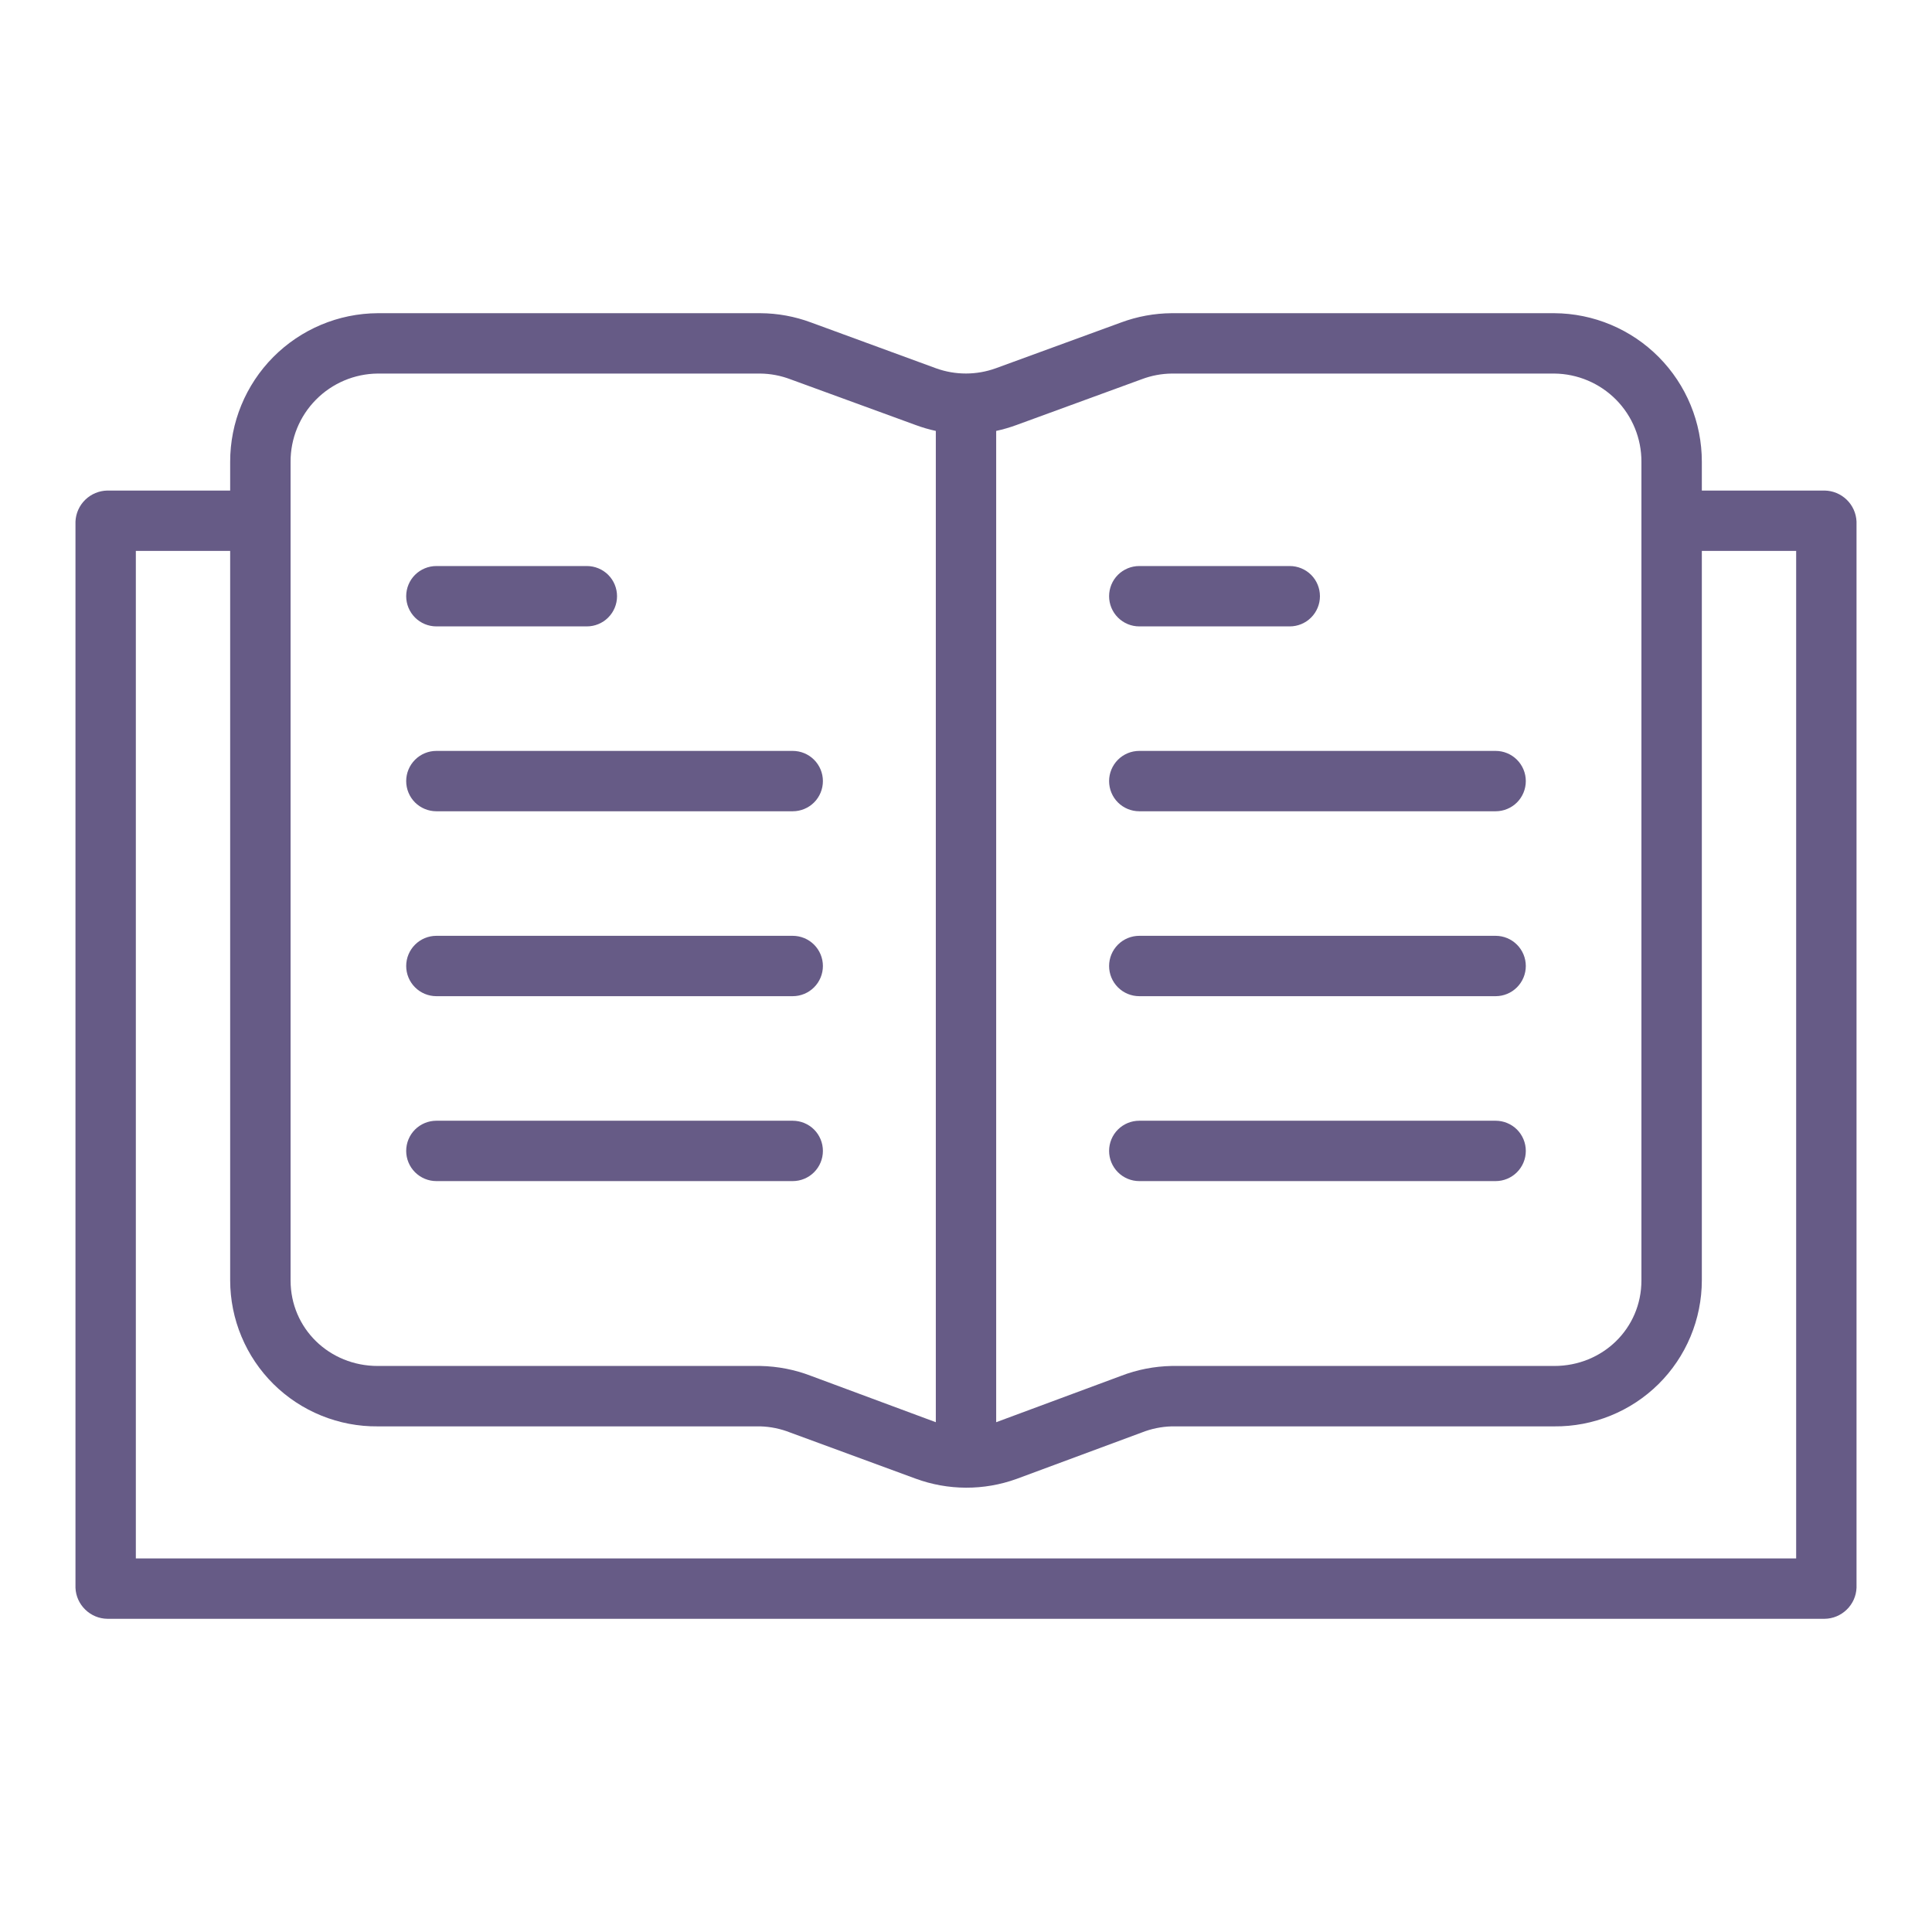 <svg width="45" height="45" viewBox="0 0 45 45" fill="none" xmlns="http://www.w3.org/2000/svg">
<path d="M26.536 14.59H30.041C30.227 14.59 30.406 14.516 30.538 14.384C30.67 14.252 30.744 14.073 30.744 13.887C30.744 13.7 30.67 13.521 30.538 13.389C30.406 13.258 30.227 13.184 30.041 13.184H26.536C26.349 13.184 26.171 13.258 26.039 13.389C25.907 13.521 25.833 13.7 25.833 13.887C25.833 14.073 25.907 14.252 26.039 14.384C26.171 14.516 26.349 14.59 26.536 14.59ZM26.536 18.896H34.836C35.022 18.896 35.201 18.822 35.333 18.691C35.465 18.559 35.539 18.38 35.539 18.193C35.539 18.007 35.465 17.828 35.333 17.696C35.201 17.564 35.022 17.49 34.836 17.49H26.536C26.349 17.49 26.171 17.564 26.039 17.696C25.907 17.828 25.833 18.007 25.833 18.193C25.833 18.38 25.907 18.559 26.039 18.691C26.171 18.822 26.349 18.896 26.536 18.896ZM26.536 23.203H34.836C35.022 23.203 35.201 23.129 35.333 22.997C35.465 22.865 35.539 22.686 35.539 22.5C35.539 22.314 35.465 22.135 35.333 22.003C35.201 21.871 35.022 21.797 34.836 21.797H26.536C26.349 21.797 26.171 21.871 26.039 22.003C25.907 22.135 25.833 22.314 25.833 22.5C25.833 22.686 25.907 22.865 26.039 22.997C26.171 23.129 26.349 23.203 26.536 23.203ZM26.536 27.51H34.836C35.022 27.51 35.201 27.436 35.333 27.304C35.465 27.172 35.539 26.993 35.539 26.807C35.539 26.62 35.465 26.441 35.333 26.309C35.201 26.178 35.022 26.104 34.836 26.104H26.536C26.349 26.104 26.171 26.178 26.039 26.309C25.907 26.441 25.833 26.62 25.833 26.807C25.833 26.993 25.907 27.172 26.039 27.304C26.171 27.436 26.349 27.51 26.536 27.51ZM10.164 14.59H13.669C13.855 14.59 14.034 14.516 14.166 14.384C14.298 14.252 14.372 14.073 14.372 13.887C14.372 13.7 14.298 13.521 14.166 13.389C14.034 13.258 13.855 13.184 13.669 13.184H10.164C9.978 13.184 9.799 13.258 9.667 13.389C9.535 13.521 9.461 13.7 9.461 13.887C9.461 14.073 9.535 14.252 9.667 14.384C9.799 14.516 9.978 14.59 10.164 14.59ZM10.164 18.896H18.464C18.65 18.896 18.829 18.822 18.961 18.691C19.093 18.559 19.167 18.38 19.167 18.193C19.167 18.007 19.093 17.828 18.961 17.696C18.829 17.564 18.65 17.49 18.464 17.49H10.164C9.978 17.49 9.799 17.564 9.667 17.696C9.535 17.828 9.461 18.007 9.461 18.193C9.461 18.38 9.535 18.559 9.667 18.691C9.799 18.822 9.978 18.896 10.164 18.896ZM10.164 23.203H18.464C18.65 23.203 18.829 23.129 18.961 22.997C19.093 22.865 19.167 22.686 19.167 22.5C19.167 22.314 19.093 22.135 18.961 22.003C18.829 21.871 18.65 21.797 18.464 21.797H10.164C9.978 21.797 9.799 21.871 9.667 22.003C9.535 22.135 9.461 22.314 9.461 22.5C9.461 22.686 9.535 22.865 9.667 22.997C9.799 23.129 9.978 23.203 10.164 23.203ZM10.164 27.51H18.464C18.65 27.51 18.829 27.436 18.961 27.304C19.093 27.172 19.167 26.993 19.167 26.807C19.167 26.62 19.093 26.441 18.961 26.309C18.829 26.178 18.65 26.104 18.464 26.104H10.164C9.978 26.104 9.799 26.178 9.667 26.309C9.535 26.441 9.461 26.62 9.461 26.807C9.461 26.993 9.535 27.172 9.667 27.304C9.799 27.436 9.978 27.51 10.164 27.51Z" fill="#665B86"/>
<path d="M42.498 11.426H39.639V10.757C39.64 9.842 39.279 8.965 38.635 8.316C37.992 7.668 37.117 7.3 36.203 7.295H27.289C26.887 7.298 26.489 7.371 26.112 7.511L23.196 8.577C22.747 8.74 22.254 8.741 21.804 8.579L18.888 7.51C18.511 7.37 18.113 7.297 17.711 7.295H8.797C7.883 7.3 7.009 7.668 6.365 8.316C5.721 8.965 5.36 9.842 5.361 10.757V11.426H2.502C2.309 11.429 2.125 11.505 1.986 11.64C1.848 11.774 1.766 11.956 1.758 12.149V36.984C1.766 37.176 1.848 37.358 1.987 37.492C2.125 37.626 2.309 37.703 2.502 37.705H42.498C42.691 37.703 42.875 37.626 43.013 37.492C43.152 37.358 43.234 37.176 43.242 36.984V12.149C43.234 11.956 43.152 11.774 43.014 11.64C42.875 11.505 42.691 11.429 42.498 11.426ZM26.593 8.833C26.816 8.749 27.051 8.704 27.289 8.701H36.203C36.744 8.706 37.261 8.925 37.642 9.31C38.022 9.695 38.234 10.215 38.232 10.757V29.823C38.232 30.946 37.326 31.816 36.203 31.816H27.289C26.887 31.824 26.488 31.901 26.113 32.046L23.203 33.126V10.037C23.364 10.002 23.522 9.956 23.677 9.899L26.593 8.833ZM6.768 10.757C6.766 10.215 6.978 9.695 7.359 9.31C7.739 8.925 8.256 8.706 8.797 8.701H17.711C17.949 8.704 18.184 8.749 18.407 8.833L21.323 9.898C21.478 9.956 21.636 10.002 21.797 10.037V33.126L18.888 32.046C18.512 31.901 18.113 31.824 17.711 31.816H8.797C7.674 31.816 6.768 30.946 6.768 29.823V10.757ZM41.836 36.299H3.164V12.832H5.361V29.823C5.362 30.273 5.451 30.717 5.625 31.132C5.798 31.547 6.052 31.923 6.371 32.239C6.691 32.555 7.069 32.804 7.486 32.973C7.902 33.142 8.348 33.227 8.797 33.223H17.711C17.95 33.23 18.185 33.279 18.407 33.367L21.323 34.439C22.082 34.719 22.916 34.722 23.677 34.447L26.593 33.366C26.815 33.278 27.05 33.23 27.289 33.223H36.203C36.652 33.227 37.098 33.142 37.514 32.973C37.931 32.804 38.309 32.555 38.629 32.239C38.948 31.923 39.202 31.547 39.375 31.132C39.549 30.717 39.638 30.273 39.639 29.823V12.832H41.836V36.299Z" fill="#665B86"/>
</svg>

